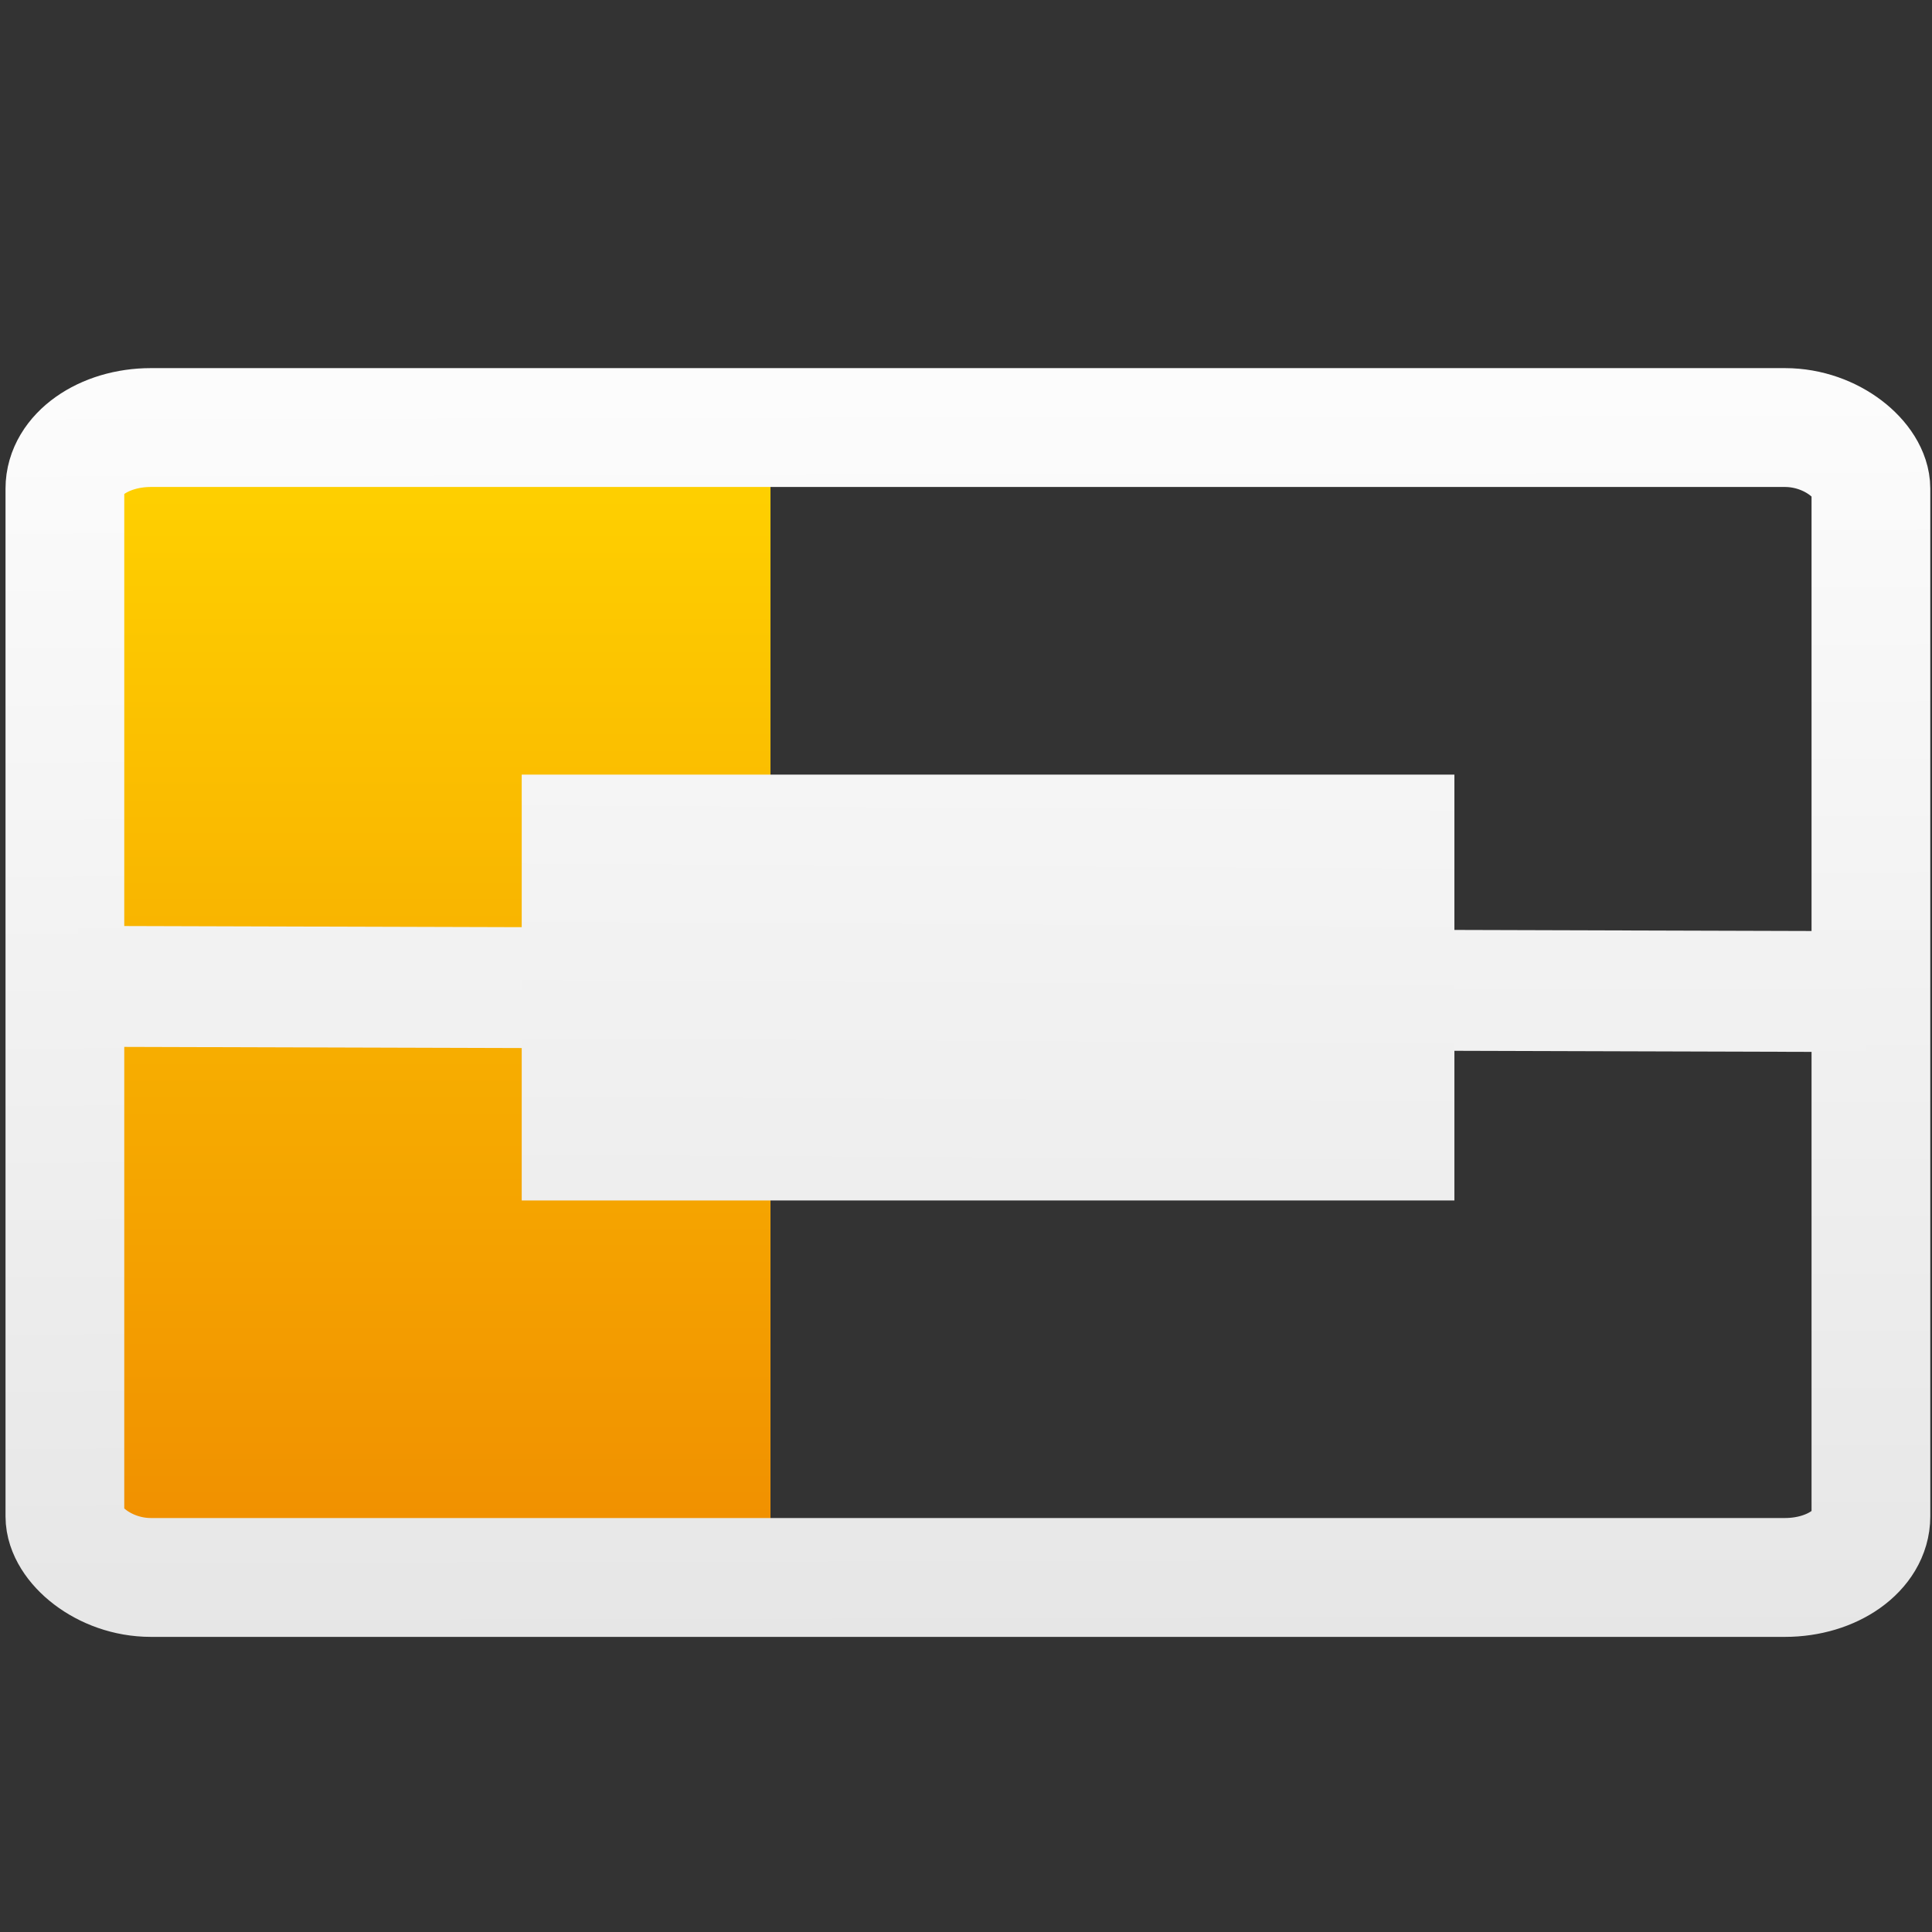 <svg width="128" version="1.0" xmlns="http://www.w3.org/2000/svg" height="128" xmlns:xlink="http://www.w3.org/1999/xlink">
<rect width="100%" height="100%" fill="#333333" stroke="none"/>
<defs id="defs3451">
<linearGradient gradientTransform="matrix(0.997,0,0,1.079,0.238,-3.605)" xlink:href="#linearGradient4146" id="linearGradient3401" y1="113.536" x1="66.495" y2="17.056" gradientUnits="userSpaceOnUse" x2="66.98"/>
<linearGradient id="linearGradient4120">
<stop offset="0" style="stop-color:#e4e4e4" id="stop4122"/>
<stop offset="1" style="stop-color:#fff" id="stop4124"/>
</linearGradient>
<linearGradient id="linearGradient4146">
<stop offset="0" style="stop-color:#e4e4e4" id="stop4148"/>
<stop offset="1" style="stop-color:#fff" id="stop4150"/>
</linearGradient>
<linearGradient gradientTransform="matrix(0.991,0,0,0.975,125.482,147.77)" xlink:href="#linearGradient4120" id="linearGradient3399" y1="-25.869" x1="-48.553" y2="-139.197" gradientUnits="userSpaceOnUse" x2="-48.56"/>
<linearGradient id="linearGradient4002">
<stop offset="0" style="stop-color:#e4e4e4" id="stop4004"/>
<stop offset="1" style="stop-color:#fff" id="stop4006"/>
</linearGradient>
<linearGradient gradientTransform="matrix(0.7,0,0,1.856,-4.958,-19.622)" xlink:href="#linearGradient3295-9-2" id="linearGradient3363" y1="68" x1="39" y2="28" gradientUnits="userSpaceOnUse" x2="39"/>
<linearGradient gradientTransform="matrix(0.991,0,0,0.975,0.557,8.63)" xlink:href="#linearGradient4002" id="linearGradient3397" y1="112.538" x1="76.313" y2="7.719" gradientUnits="userSpaceOnUse" x2="76.09"/>
<linearGradient id="linearGradient3295-9-2">
<stop offset="0" style="stop-color:#f08e00" id="stop3297-2-0"/>
<stop offset="1" style="stop-color:#ffd200" id="stop3299-0-7"/>
</linearGradient>
</defs>
<g id="g3359" transform="translate(1.1311853e-4,-2.8)">
<rect width="49.004" x="2.043" y="32.346" rx="0" ry="0" height="74.239" style="fill:url(#linearGradient3363);stroke:none" id="rect3342"/>
<g id="g3374" transform="matrix(1,0,0,1.001,0.083,0.993)">
<g style="fill:none">
<rect width="119.654" x="4.216" y="30.103" rx="5.698" height="76.108" ry="4.04" style="stroke:url(#linearGradient3397);stroke-width:7.867" id="rect3376"/>
<path style="stroke:url(#linearGradient3399);stroke-width:8" id="path3378" d="m 5.074,67.087 118.457,.349"/>
</g>
<rect width="61.792" x="34.482" y="53.074" rx="9.741" ry="0" height="28.186" style="fill:url(#linearGradient3401);stroke:none" id="rect3380"/>
</g>
</g>
</svg>
